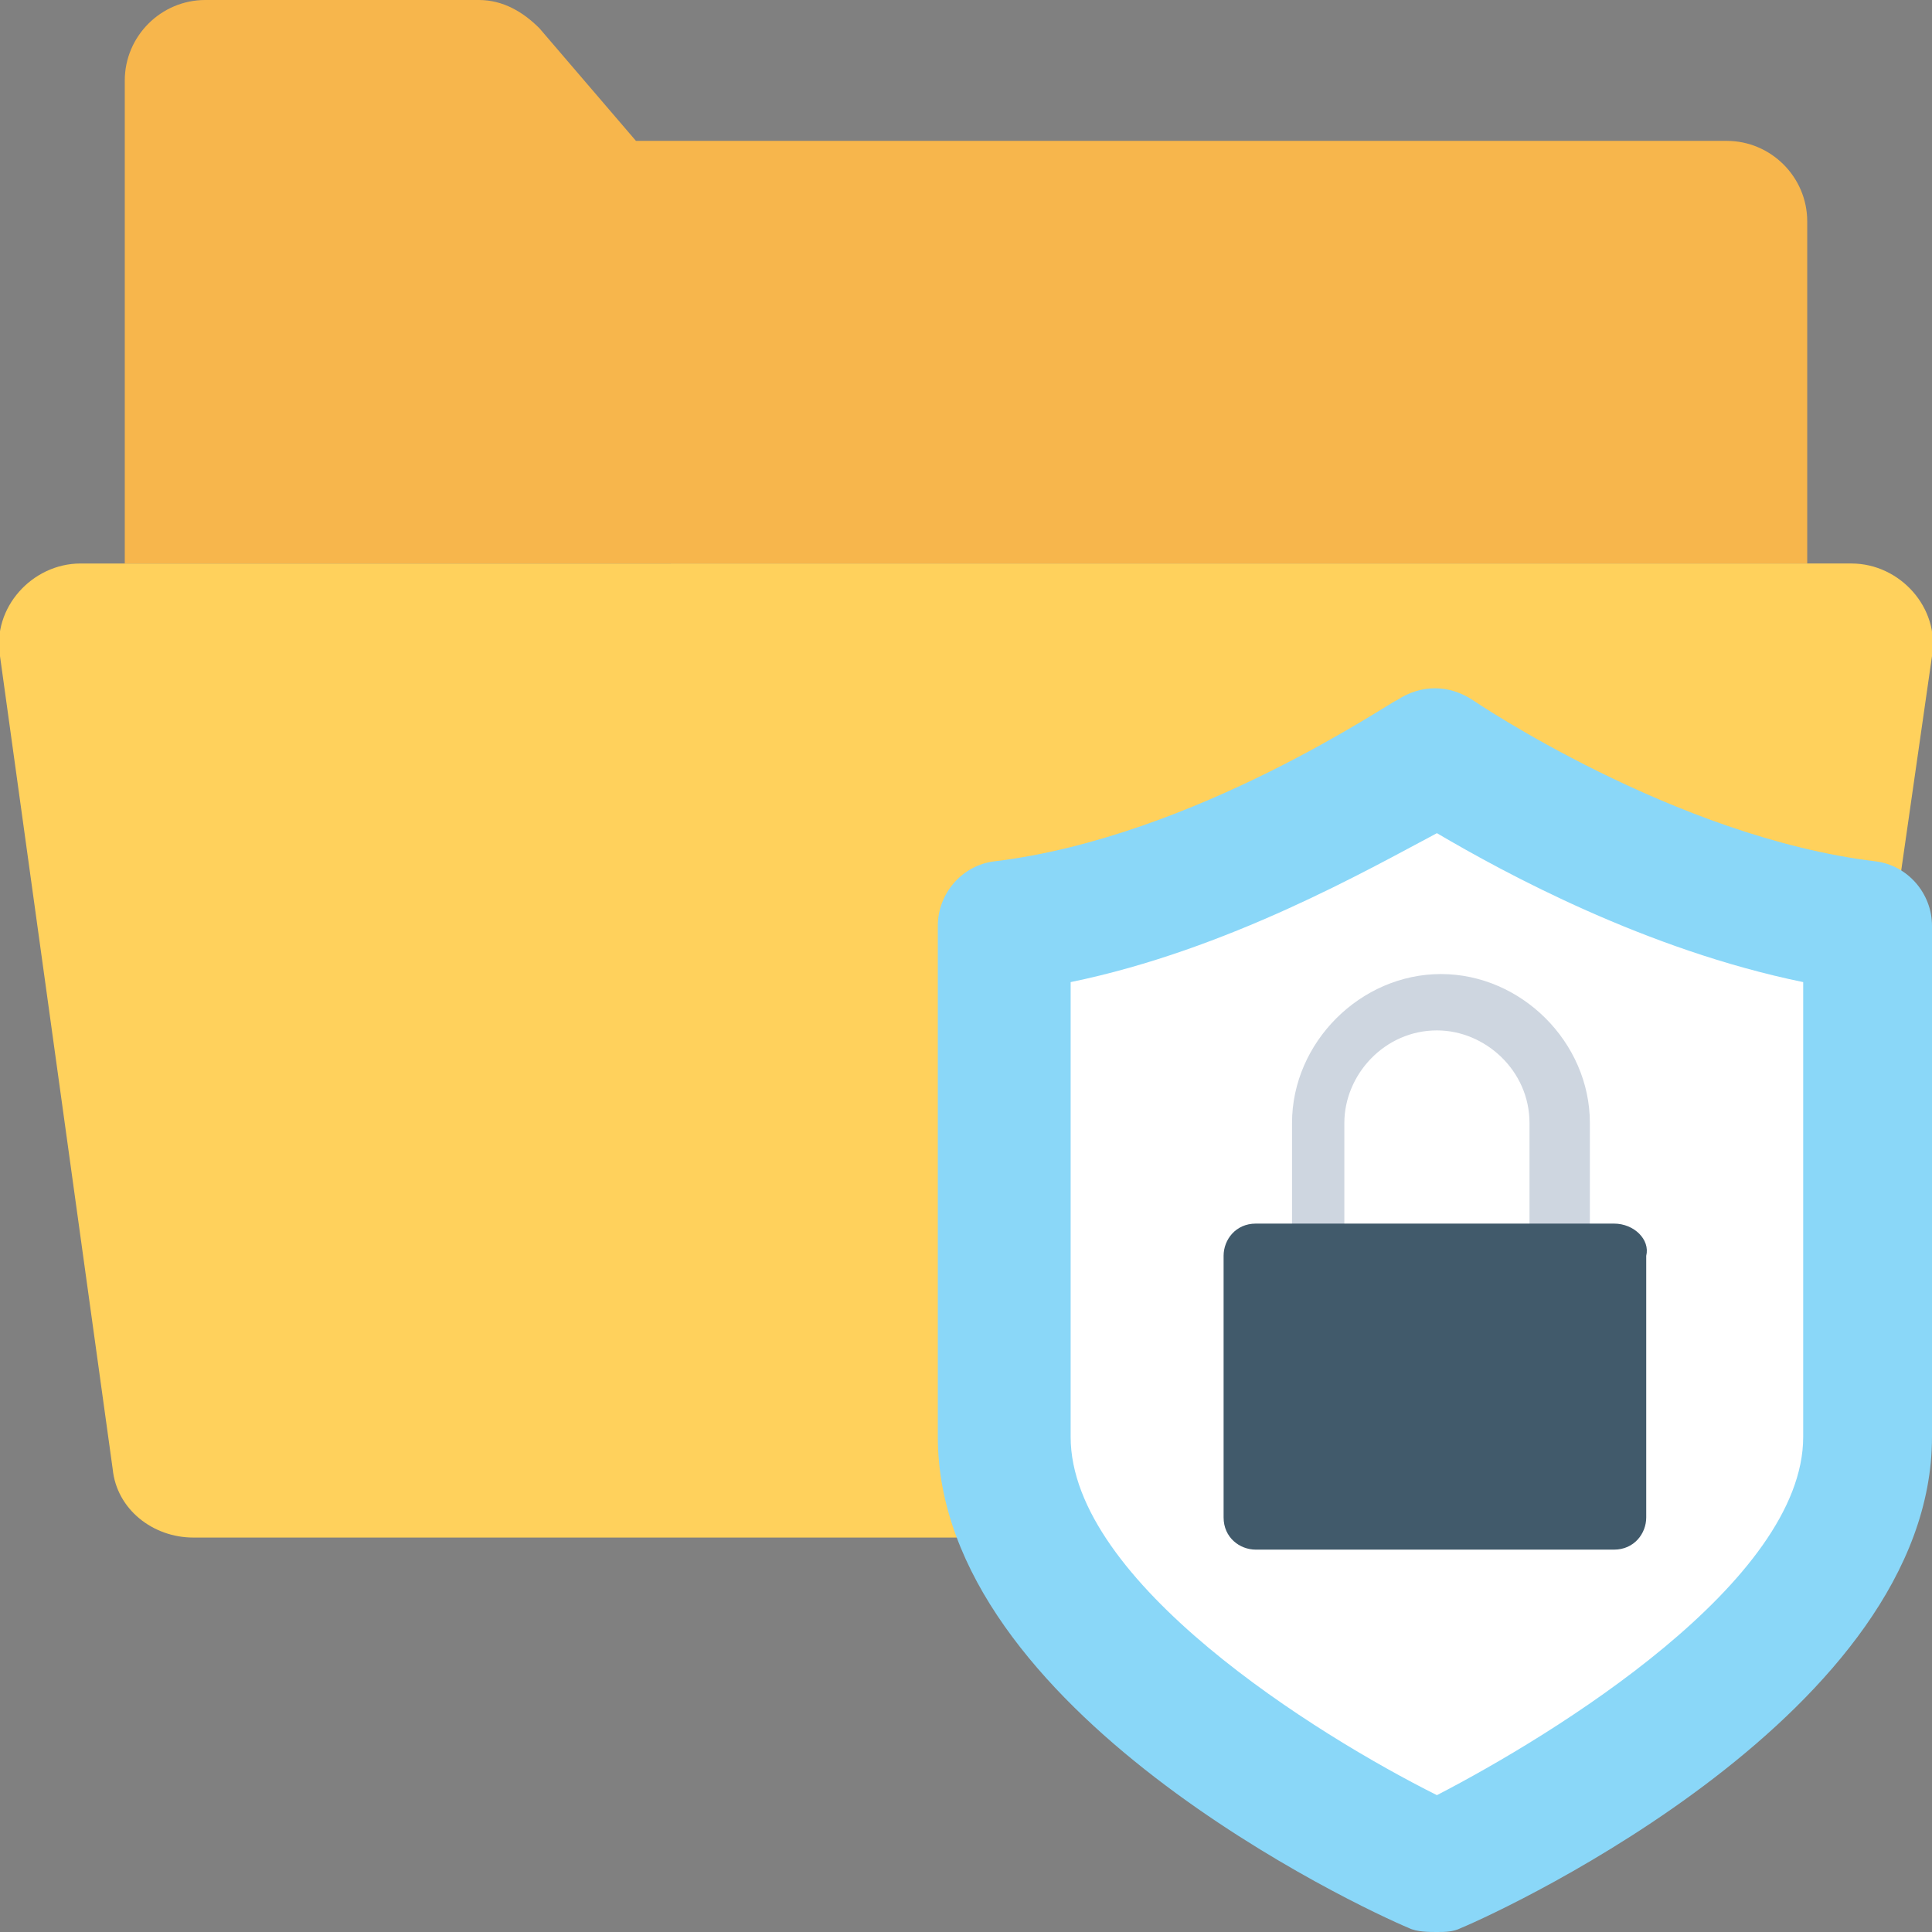 <?xml version="1.0" encoding="utf-8"?>
<!-- Generator: Adobe Illustrator 18.0.0, SVG Export Plug-In . SVG Version: 6.00 Build 0)  -->
<!DOCTYPE svg PUBLIC "-//W3C//DTD SVG 1.1//EN" "http://www.w3.org/Graphics/SVG/1.1/DTD/svg11.dtd">
<svg version="1.1" id="Layer_1" xmlns="http://www.w3.org/2000/svg" xmlns:xlink="http://www.w3.org/1999/xlink" x="0px" y="0px"
	 viewBox="0 0 48 48" enable-background="new 0 0 48 48" xml:space="preserve">
<rect x="0" y="0" width="48" height="48" fill="#808080" stroke="none"/>
<g>
	<g>
		<g>
			<g>
				<path fill="#F7B64C" d="M44.9,14V5.5c0-1.1-0.9-2-2-2H15.8l-2.4-2.8C13,0.3,12.5,0,11.9,0H5.1c-1.1,0-2,0.9-2,2v12H44.9z"/>
			</g>
			<g>
				<path fill="#FFD15C" d="M0,16.3l2.8,20.2c0.1,1,1,1.7,2,1.7h38.3c1,0,1.9-0.7,2-1.7L48,16.3c0.2-1.2-0.8-2.3-2-2.3H2
					C0.8,14-0.2,15.1,0,16.3z"/>
			</g>
		</g>
		<g>
			<g>
				<g>
					<path fill="#FFFFFF" d="M46.4,23v12.7c0,5.9-10.7,10.7-10.7,10.7s-10.7-4.8-10.7-10.7V23c5.5-0.7,10.7-4.3,10.7-4.3
						S40.9,22.3,46.4,23z"/>
					<path fill="#8AD7F8" d="M35.7,48c-0.2,0-0.5,0-0.7-0.1c-1.2-0.5-11.7-5.4-11.7-12.2l0-12.7c0-0.8,0.6-1.5,1.4-1.6
						c5-0.6,9.9-4,10-4c0.6-0.4,1.3-0.4,1.9,0c0,0,5,3.4,10,4c0.8,0.1,1.4,0.8,1.4,1.6v12.7c0,6.8-10.5,11.7-11.7,12.2
						C36.1,48,35.9,48,35.7,48z M26.6,24.4l0,11.3c0,3.6,6.1,7.4,9.1,8.9c2.9-1.5,9.1-5.3,9.1-8.9V24.4c-3.9-0.8-7.4-2.7-9.1-3.7
						C34,21.6,30.5,23.6,26.6,24.4z"/>
				</g>
			</g>
			<g>
				<g>
					<g>
						<path fill="#CED6E0" d="M33.4,30.9v-3c0-1.2,1-2.3,2.3-2.3c1.2,0,2.3,1,2.3,2.3v3h1.5v-3c0-2-1.7-3.7-3.7-3.7
							c-2,0-3.7,1.7-3.7,3.7v3H33.4z"/>
					</g>
				</g>
				<g>
					<path fill="#415A6B" d="M40.1,30.4h-8.9c-0.5,0-0.8,0.4-0.8,0.8v6.5c0,0.5,0.4,0.8,0.8,0.8h8.9c0.5,0,0.8-0.4,0.8-0.8v-6.5
						C41,30.8,40.6,30.4,40.1,30.4z"/>
				</g>
			</g>
		</g>
	</g>
</g>
</svg>
